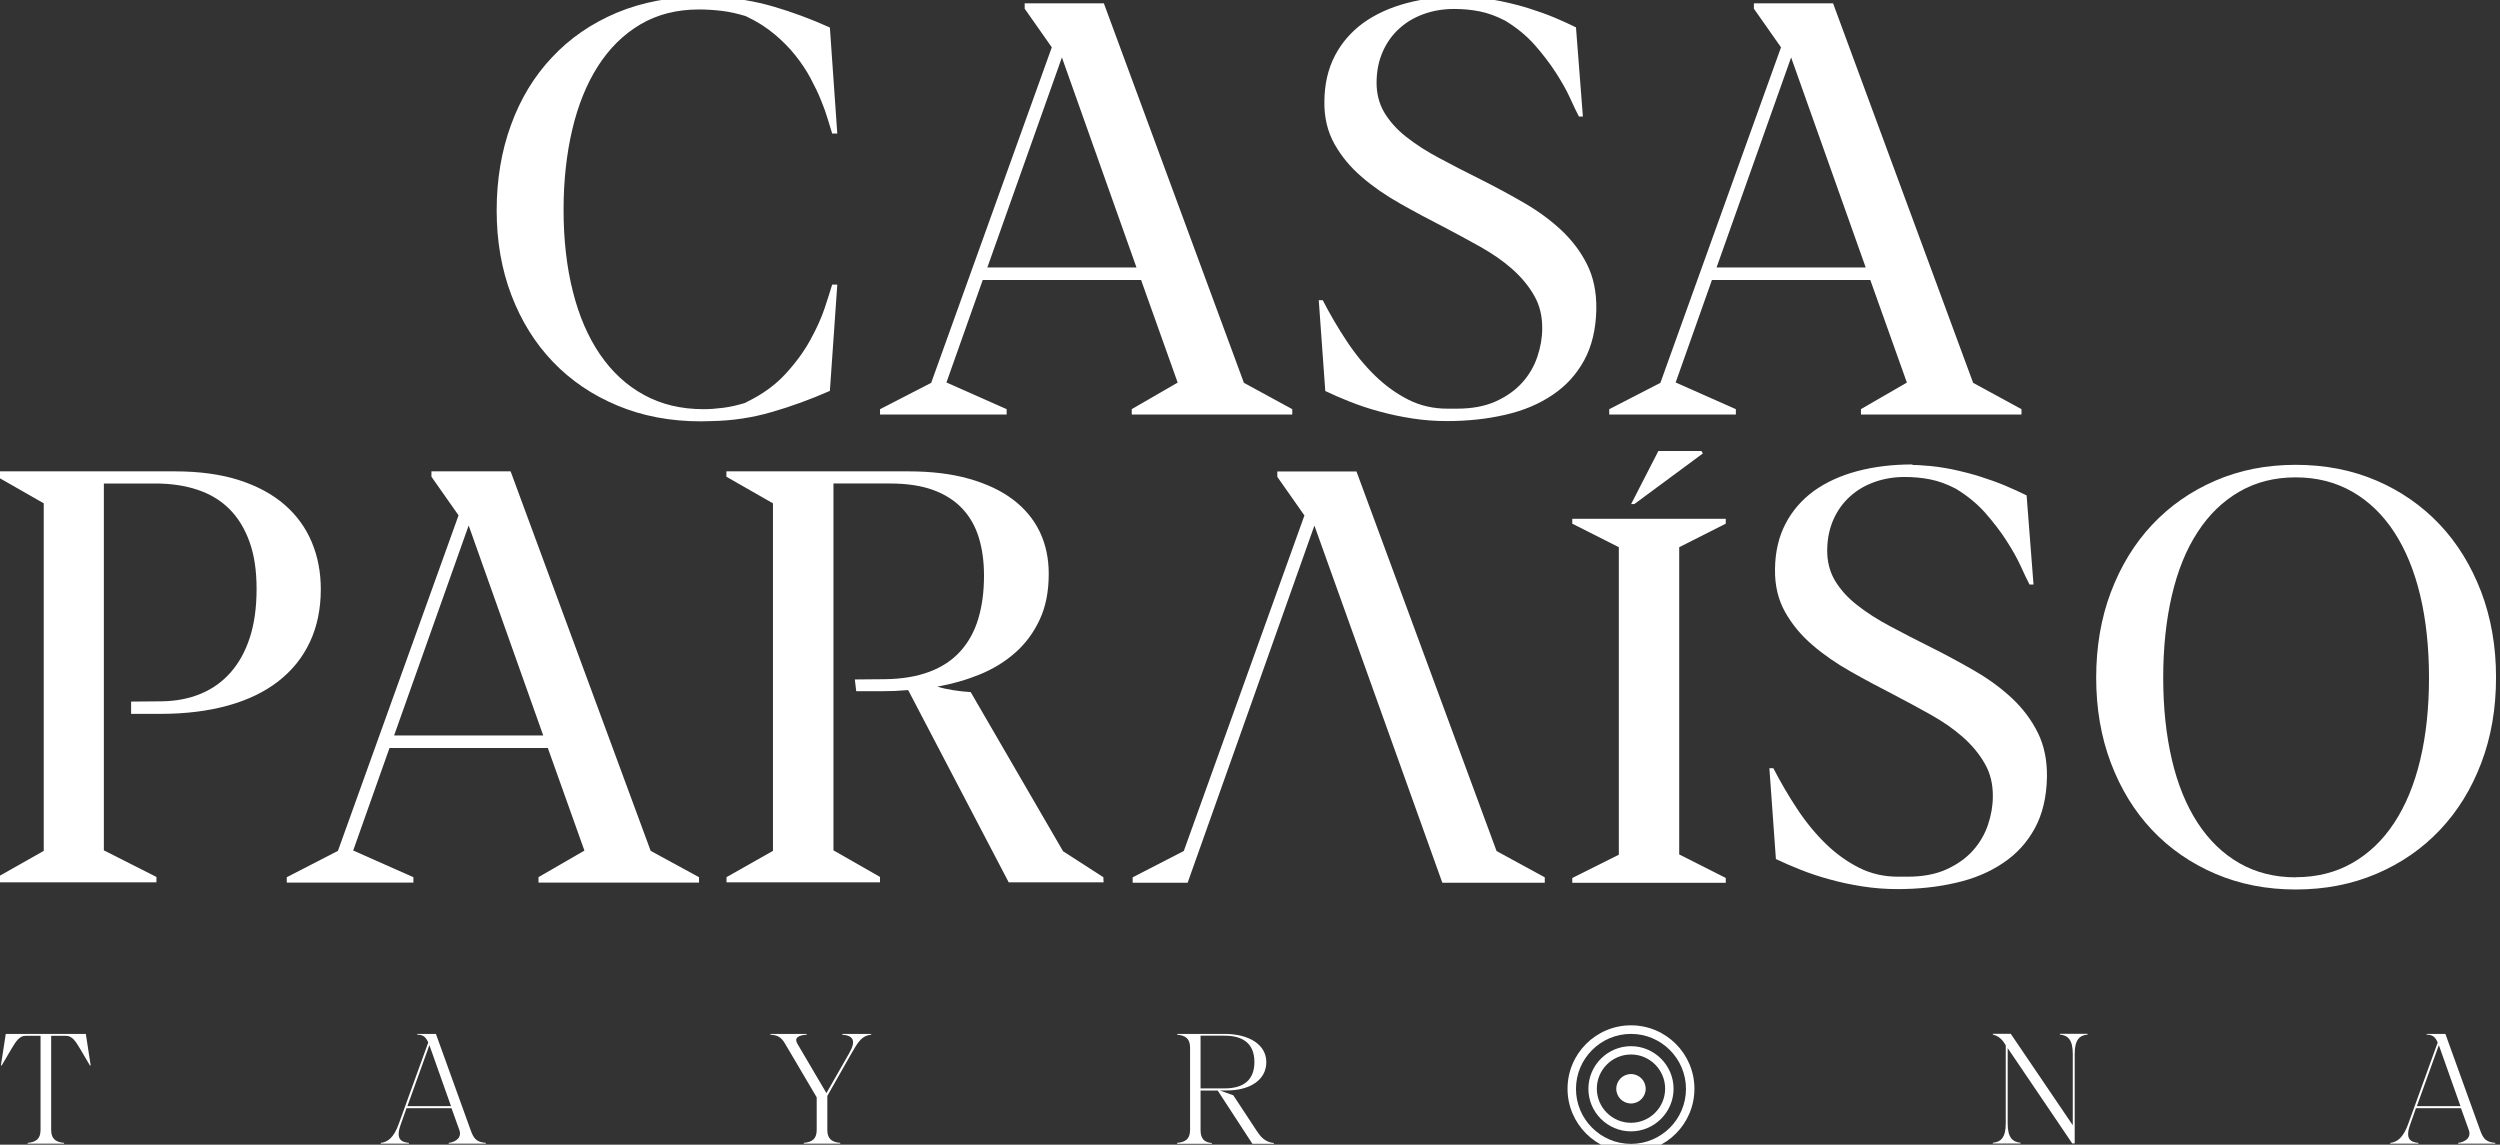 <?xml version="1.0" encoding="UTF-8"?>
<svg id="uuid-3380bf76-a05a-46e7-8c0c-bdeb0ab70f42" data-name="Capa 1" xmlns="http://www.w3.org/2000/svg" viewBox="0 0 195.45 89.49">
  <rect x="0" y="0" width="195.45" height="89.49" fill="#333333" stroke="none"/>
  <g>
    <path d="m-.22,68.58l3.64-2.06v-27.17l-3.64-2.08v-.42h13.87c1.94,0,3.62.23,5.05.69,1.43.46,2.62,1.11,3.56,1.93.95.83,1.65,1.8,2.12,2.93.47,1.12.7,2.35.7,3.67,0,1.55-.29,2.93-.86,4.14-.57,1.21-1.4,2.23-2.47,3.06-1.07.83-2.38,1.46-3.93,1.89-1.55.43-3.31.65-5.27.65h-2.3v-.96l2.35-.02c1.15-.01,2.18-.21,3.09-.59.92-.38,1.7-.94,2.35-1.68.65-.74,1.15-1.65,1.5-2.74.35-1.09.52-2.35.52-3.78s-.18-2.64-.55-3.67c-.37-1.03-.89-1.89-1.57-2.57-.68-.68-1.51-1.18-2.5-1.51-.98-.33-2.09-.49-3.31-.49h-4.01v28.68l4.11,2.08v.42H-.22v-.42Z" style="fill: #fff; stroke-width: 0px;"/>
    <path d="m42.09,68.58l3.6-2.08-2.86-8.02h-12.38l-2.84,8.02h.02l4.69,2.08v.42h-9.9v-.42l4-2.06,9.43-26.23-2.12-3.02v-.42h6.19l10.95,29.67,3.78,2.06v.42h-12.55v-.42Zm-11.28-11.08h11.66l-5.83-16.42-5.83,16.42Z" style="fill: #fff; stroke-width: 0px;"/>
    <path d="m56.79,68.58l3.64-2.06v-27.17l-3.64-2.08v-.42h14.21c1.8,0,3.39.19,4.76.58,1.37.39,2.52.93,3.44,1.63.92.7,1.62,1.54,2.09,2.52.47.98.7,2.08.7,3.28,0,1.37-.23,2.56-.7,3.57-.47,1.01-1.1,1.87-1.9,2.58-.8.71-1.72,1.28-2.77,1.71-1.05.43-2.16.75-3.34.96.39.12.8.21,1.25.28.45.07.9.12,1.36.15l7.22,12.44,3.15,2.03.02.4h-7.42l-7.86-15.03c-.36.03-.71.05-1.07.07-.36.01-.71.02-1.05.02h-1.94l-.11-.92,2.3-.02c1.37-.01,2.55-.21,3.53-.58.98-.37,1.79-.9,2.42-1.6s1.1-1.54,1.4-2.54c.3-1,.45-2.12.45-3.37,0-1.09-.13-2.07-.4-2.96-.27-.89-.7-1.65-1.29-2.28-.59-.63-1.35-1.12-2.28-1.46-.93-.34-2.06-.51-3.37-.51h-4.43v28.68l3.64,2.08v.42h-12v-.42Z" style="fill: #fff; stroke-width: 0px;"/>
    <path d="m122.92,40.56h12v.38l-3.64,1.84v24.02l3.64,1.84v.38h-12v-.38l3.64-1.82v-24.04l-3.64-1.84v-.38Zm10.21-5.11l-5.36,3.96h-.25l2.13-4.15h3.37l.11.19Z" style="fill: #fff; stroke-width: 0px;"/>
    <path d="m149.52,36.35c.13,0,.27,0,.4.01.13,0,.28.02.42.03.76.04,1.52.15,2.27.3.75.16,1.47.34,2.17.56.69.22,1.35.45,1.97.71.62.26,1.18.52,1.69.77l.54,6.97h-.31c-.18-.34-.41-.82-.69-1.44-.28-.62-.66-1.28-1.12-2-.46-.71-1.01-1.43-1.65-2.16-.64-.72-1.41-1.35-2.3-1.89-.69-.36-1.35-.6-2-.73-.65-.13-1.31-.19-2-.19-.83,0-1.62.13-2.35.39-.73.26-1.37.63-1.91,1.12-.54.48-.98,1.08-1.3,1.79-.32.71-.49,1.51-.5,2.4-.01.89.19,1.69.6,2.39.42.7.99,1.34,1.73,1.92.74.58,1.6,1.14,2.59,1.66.99.53,2.05,1.08,3.18,1.64,1.22.61,2.38,1.24,3.48,1.88,1.1.64,2.07,1.36,2.9,2.14.83.79,1.5,1.68,1.99,2.67.49.99.73,2.15.71,3.47-.03,1.56-.35,2.9-.95,4-.6,1.1-1.43,2.01-2.48,2.71-1.05.71-2.28,1.23-3.7,1.55-1.42.33-2.93.49-4.56.49-.92,0-1.83-.07-2.73-.21-.89-.14-1.75-.32-2.57-.55-.82-.22-1.58-.48-2.29-.76-.71-.28-1.34-.56-1.91-.83l-.51-7.1h.31c.57,1.1,1.19,2.17,1.87,3.19.68,1.03,1.42,1.93,2.22,2.71.8.78,1.68,1.41,2.61,1.88s1.95.7,3.04.7h.76c1.18,0,2.19-.19,3.03-.57.84-.38,1.53-.87,2.07-1.47s.93-1.28,1.18-2.02c.25-.74.38-1.48.38-2.21.01-.95-.19-1.81-.63-2.57-.43-.76-1.01-1.45-1.72-2.08-.71-.63-1.54-1.2-2.48-1.73-.94-.53-1.91-1.05-2.9-1.57-1.13-.58-2.26-1.18-3.37-1.81-1.12-.63-2.12-1.32-3-2.08-.89-.76-1.6-1.62-2.14-2.58-.54-.96-.81-2.07-.79-3.34.01-1.35.29-2.54.82-3.56.53-1.02,1.27-1.87,2.21-2.56.95-.68,2.07-1.2,3.38-1.55,1.31-.35,2.76-.53,4.33-.53Z" style="fill: #fff; stroke-width: 0px;"/>
    <path d="m179.48,69.54c-2.28,0-4.38-.41-6.29-1.23-1.91-.82-3.56-1.96-4.94-3.42-1.38-1.46-2.45-3.21-3.22-5.24-.77-2.03-1.15-4.26-1.15-6.67s.38-4.66,1.15-6.69c.77-2.03,1.84-3.79,3.22-5.26,1.38-1.47,3.02-2.62,4.94-3.45,1.91-.83,4.01-1.24,6.29-1.24,2.29,0,4.4.41,6.31,1.23,1.91.82,3.56,1.97,4.95,3.44,1.39,1.47,2.46,3.23,3.24,5.26.77,2.03,1.16,4.26,1.16,6.69,0,2.43-.38,4.65-1.15,6.68-.77,2.03-1.84,3.77-3.23,5.24-1.39,1.47-3.04,2.61-4.96,3.43s-4.03,1.23-6.32,1.23Zm0-.96c1.65,0,3.13-.37,4.42-1.11,1.3-.74,2.39-1.78,3.28-3.14.89-1.35,1.57-2.99,2.03-4.91.46-1.92.69-4.07.69-6.43s-.23-4.52-.69-6.45c-.46-1.93-1.14-3.57-2.03-4.94-.89-1.36-1.99-2.42-3.28-3.16-1.3-.74-2.77-1.12-4.42-1.12-1.65,0-3.12.37-4.41,1.12-1.29.74-2.38,1.8-3.26,3.16-.89,1.36-1.56,3.01-2.01,4.94-.45,1.93-.68,4.08-.68,6.45,0,2.35.23,4.49.68,6.41.45,1.92,1.12,3.56,2.01,4.93.89,1.36,1.97,2.41,3.26,3.15,1.29.74,2.76,1.11,4.41,1.11Z" style="fill: #fff; stroke-width: 0px;"/>
    <path d="m117,66.53l-10.95-29.67h-6.19v.42l2.12,3.02-9.43,26.23-4,2.06v.42h4.3c.05-.11,9.91-27.92,9.91-27.92l10,27.92h8.01v-.42l-3.78-2.06Z" style="fill: #fff; stroke-width: 0px;"/>
  </g>
  <path d="m2.16,89.41v-.06c.62-.06,1.01-.28,1.01-1.01v-7.36h-1.16c-.48,0-.74.39-1.11,1.01l-.77,1.31h-.06l.38-2.47h6.26l.38,2.47h-.06l-.77-1.31c-.37-.62-.63-1.01-1.11-1.01h-1.15v7.36c0,.73.39.95,1.01,1.01v.06h-2.84Z" style="fill: #fff; stroke-width: 0px;"/>
  <path d="m35.08,89.41v-.06c.5-.06,1.06-.38.83-1.01l-.61-1.7h-3.52l-.45,1.27c-.42,1.16.04,1.38.64,1.44v.06h-2.2v-.06c.54-.06,1.02-.4,1.41-1.5l2.3-6.35c-.19-.42-.39-.61-.85-.61h-.01v-.06h1.46l2.71,7.51c.24.67.45.95,1.19,1.01v.06h-2.91Zm-1.51-7.7l-1.72,4.77h3.41l-1.69-4.77Z" style="fill: #fff; stroke-width: 0px;"/>
  <path d="m62.84,89.41v-.06c.62-.06,1.01-.28,1.01-1.01v-2.55l-2.47-4.19c-.33-.57-.64-.67-1.15-.71v-.06h2.84v.06c-.71.05-.98.27-.73.71l2.27,3.86,1.78-3.12c.58-1.01.29-1.38-.54-1.45v-.06h2.26v.06c-.73.08-1.01.53-1.58,1.53l-1.85,3.26v2.66c0,.73.39.95,1.01,1.01v.06h-2.84Z" style="fill: #fff; stroke-width: 0px;"/>
  <path d="m92.03,89.41v-.06c.62-.06,1.01-.28,1.01-1.01v-6.44c0-.73-.39-.95-1.01-1.01v-.06h3.7c1.88,0,3.27.81,3.27,2.21s-1.3,2.21-3.07,2.21h-.57l1.06.38,1.83,2.78c.29.44.63.88,1.34.95v.06h-1.68l-2.71-4.16h-1.34v3.09c0,.73.34.96.88,1.01v.06h-2.71Zm1.83-8.43v4.11h1.89c1.39,0,2.32-.59,2.32-2.06s-.93-2.06-2.32-2.06h-1.89Z" style="fill: #fff; stroke-width: 0px;"/>
  <path d="m162.02,89.41l-5.06-7.47v5.89c0,1.12.39,1.45,1.01,1.51v.06h-2.17v-.06c.62-.06,1.01-.39,1.01-1.51v-6.11l-.15-.23c-.26-.38-.58-.54-.86-.61v-.06h1.4l4.85,7.15v-5.58c0-1.12-.39-1.45-1.01-1.51v-.06h2.17v.06c-.62.06-1.01.39-1.01,1.51v7h-.18Z" style="fill: #fff; stroke-width: 0px;"/>
  <path d="m192.18,89.41v-.06c.5-.06,1.06-.38.83-1.01l-.61-1.7h-3.52l-.45,1.27c-.42,1.16.04,1.38.64,1.44v.06h-2.2v-.06c.54-.06,1.02-.4,1.41-1.5l2.3-6.35c-.19-.42-.39-.61-.85-.61h-.01v-.06h1.46l2.71,7.51c.24.67.45.95,1.19,1.01v.06h-2.91Zm-1.51-7.7l-1.72,4.77h3.41l-1.69-4.77Z" style="fill: #fff; stroke-width: 0px;"/>
  <path d="m127.51,90.08c-2.73,0-4.96-2.22-4.96-4.96s2.22-4.96,4.96-4.96,4.96,2.22,4.96,4.96-2.22,4.96-4.96,4.96Zm0-9.25c-2.37,0-4.3,1.93-4.3,4.3s1.93,4.3,4.3,4.3,4.3-1.93,4.3-4.3-1.93-4.3-4.3-4.3Z" style="fill: #fff; stroke-width: 0px;"/>
  <path d="m127.51,88.45c-1.84,0-3.33-1.5-3.33-3.33s1.5-3.33,3.33-3.33,3.33,1.5,3.33,3.33-1.5,3.33-3.33,3.33Zm0-6.01c-1.47,0-2.67,1.2-2.67,2.67s1.2,2.67,2.67,2.67,2.67-1.2,2.67-2.67-1.2-2.67-2.67-2.67Z" style="fill: #fff; stroke-width: 0px;"/>
  <circle cx="127.51" cy="85.12" r="1.15" style="fill: #fff; stroke-width: 0px;"/>
  <g>
    <path d="m58.27,1.25c-.63-.19-1.24-.33-1.84-.4-.6-.07-1.2-.11-1.78-.11-1.74,0-3.27.39-4.59,1.17s-2.42,1.87-3.31,3.26c-.89,1.39-1.56,3.05-2.01,4.96-.45,1.91-.68,4.01-.68,6.29s.24,4.46.73,6.38c.48,1.91,1.19,3.55,2.12,4.91.93,1.36,2.07,2.42,3.43,3.16,1.36.75,2.91,1.12,4.67,1.12.49,0,1.01-.04,1.55-.11.54-.07,1.11-.2,1.69-.38l.2-.11c1.19-.58,2.19-1.31,2.98-2.18.8-.87,1.44-1.75,1.93-2.65.49-.89.87-1.73,1.13-2.52.26-.79.45-1.39.57-1.79h.4l-.58,8.31c-1.53.67-3.06,1.23-4.57,1.66-1.51.44-3.06.67-4.66.7-.13,0-.27,0-.41.01-.14,0-.29.01-.44.01-2.38,0-4.56-.41-6.52-1.23-1.97-.82-3.65-1.96-5.05-3.42-1.4-1.46-2.48-3.2-3.25-5.22-.77-2.02-1.15-4.23-1.15-6.62s.37-4.64,1.12-6.68c.74-2.04,1.81-3.81,3.21-5.29,1.39-1.49,3.08-2.65,5.07-3.49,1.99-.83,4.23-1.25,6.71-1.25.19,0,.38,0,.57.01.19,0,.37.02.55.03,1.52.07,3,.32,4.43.74,1.44.42,2.9.96,4.39,1.63l.58,8.29h-.4c-.09-.28-.2-.65-.34-1.11-.13-.45-.31-.96-.54-1.51-.22-.55-.5-1.12-.82-1.72-.32-.6-.71-1.18-1.17-1.76-.46-.58-1-1.13-1.62-1.65-.62-.52-1.33-.98-2.13-1.36l-.18-.09Z" style="fill: #fff; stroke-width: 0px;"/>
    <path d="m114.29-.24c.13,0,.27,0,.4.01.13,0,.28.02.42.03.76.04,1.52.15,2.27.3.75.16,1.47.34,2.17.56.69.22,1.35.45,1.97.71.62.26,1.18.52,1.69.77l.54,6.97h-.31c-.18-.34-.41-.82-.69-1.44-.28-.62-.66-1.28-1.12-2-.46-.71-1.01-1.43-1.65-2.16-.64-.72-1.41-1.35-2.3-1.89-.69-.36-1.35-.6-2-.73-.65-.13-1.31-.19-2-.19-.83,0-1.62.13-2.35.39-.73.26-1.37.63-1.91,1.12-.54.48-.98,1.08-1.3,1.79-.32.71-.49,1.51-.5,2.4-.01.89.19,1.69.6,2.39.42.7.99,1.34,1.73,1.92.74.58,1.6,1.14,2.59,1.66.99.53,2.05,1.08,3.18,1.64,1.22.61,2.38,1.24,3.48,1.88,1.1.64,2.07,1.36,2.9,2.14.83.79,1.5,1.68,1.99,2.67.49.99.73,2.15.71,3.47-.03,1.56-.35,2.9-.95,4-.6,1.1-1.43,2.01-2.48,2.71-1.05.71-2.28,1.23-3.7,1.55-1.42.33-2.93.49-4.56.49-.92,0-1.83-.07-2.73-.21-.89-.14-1.75-.32-2.57-.55-.82-.22-1.58-.48-2.29-.76-.71-.28-1.34-.56-1.91-.83l-.51-7.1h.31c.57,1.1,1.19,2.17,1.87,3.19.68,1.03,1.42,1.93,2.22,2.71.8.78,1.68,1.41,2.61,1.88s1.95.7,3.04.7h.76c1.18,0,2.19-.19,3.03-.57.84-.38,1.53-.87,2.07-1.47s.93-1.28,1.18-2.02c.25-.74.38-1.48.38-2.21.01-.95-.19-1.81-.63-2.57-.43-.76-1.01-1.45-1.72-2.08-.71-.63-1.54-1.2-2.48-1.73-.94-.53-1.91-1.05-2.9-1.57-1.13-.58-2.26-1.18-3.37-1.81-1.12-.63-2.12-1.32-3-2.08-.89-.76-1.6-1.62-2.14-2.58-.54-.96-.81-2.07-.79-3.34.01-1.35.29-2.54.82-3.56.53-1.02,1.27-1.87,2.21-2.56.95-.68,2.07-1.2,3.38-1.55,1.31-.35,2.76-.53,4.33-.53Z" style="fill: #fff; stroke-width: 0px;"/>
    <path d="m145.48,31.99l3.6-2.08-2.86-8.02h-12.38l-2.84,8.02h.02l4.69,2.08v.42h-9.9v-.42l4-2.06,9.43-26.23-2.12-3.02v-.42h6.19l10.95,29.67,3.78,2.06v.42h-12.55v-.42Zm-11.28-11.08h11.66l-5.83-16.42-5.83,16.42Z" style="fill: #fff; stroke-width: 0px;"/>
    <path d="m88.47,31.99l3.6-2.08-2.86-8.02h-12.38l-2.84,8.02h.02l4.69,2.08v.42h-9.9v-.42l4-2.06,9.43-26.23-2.12-3.02v-.42h6.19l10.95,29.67,3.78,2.06v.42h-12.55v-.42Zm-11.28-11.08h11.66l-5.83-16.42-5.83,16.42Z" style="fill: #fff; stroke-width: 0px;"/>
  </g>
</svg>